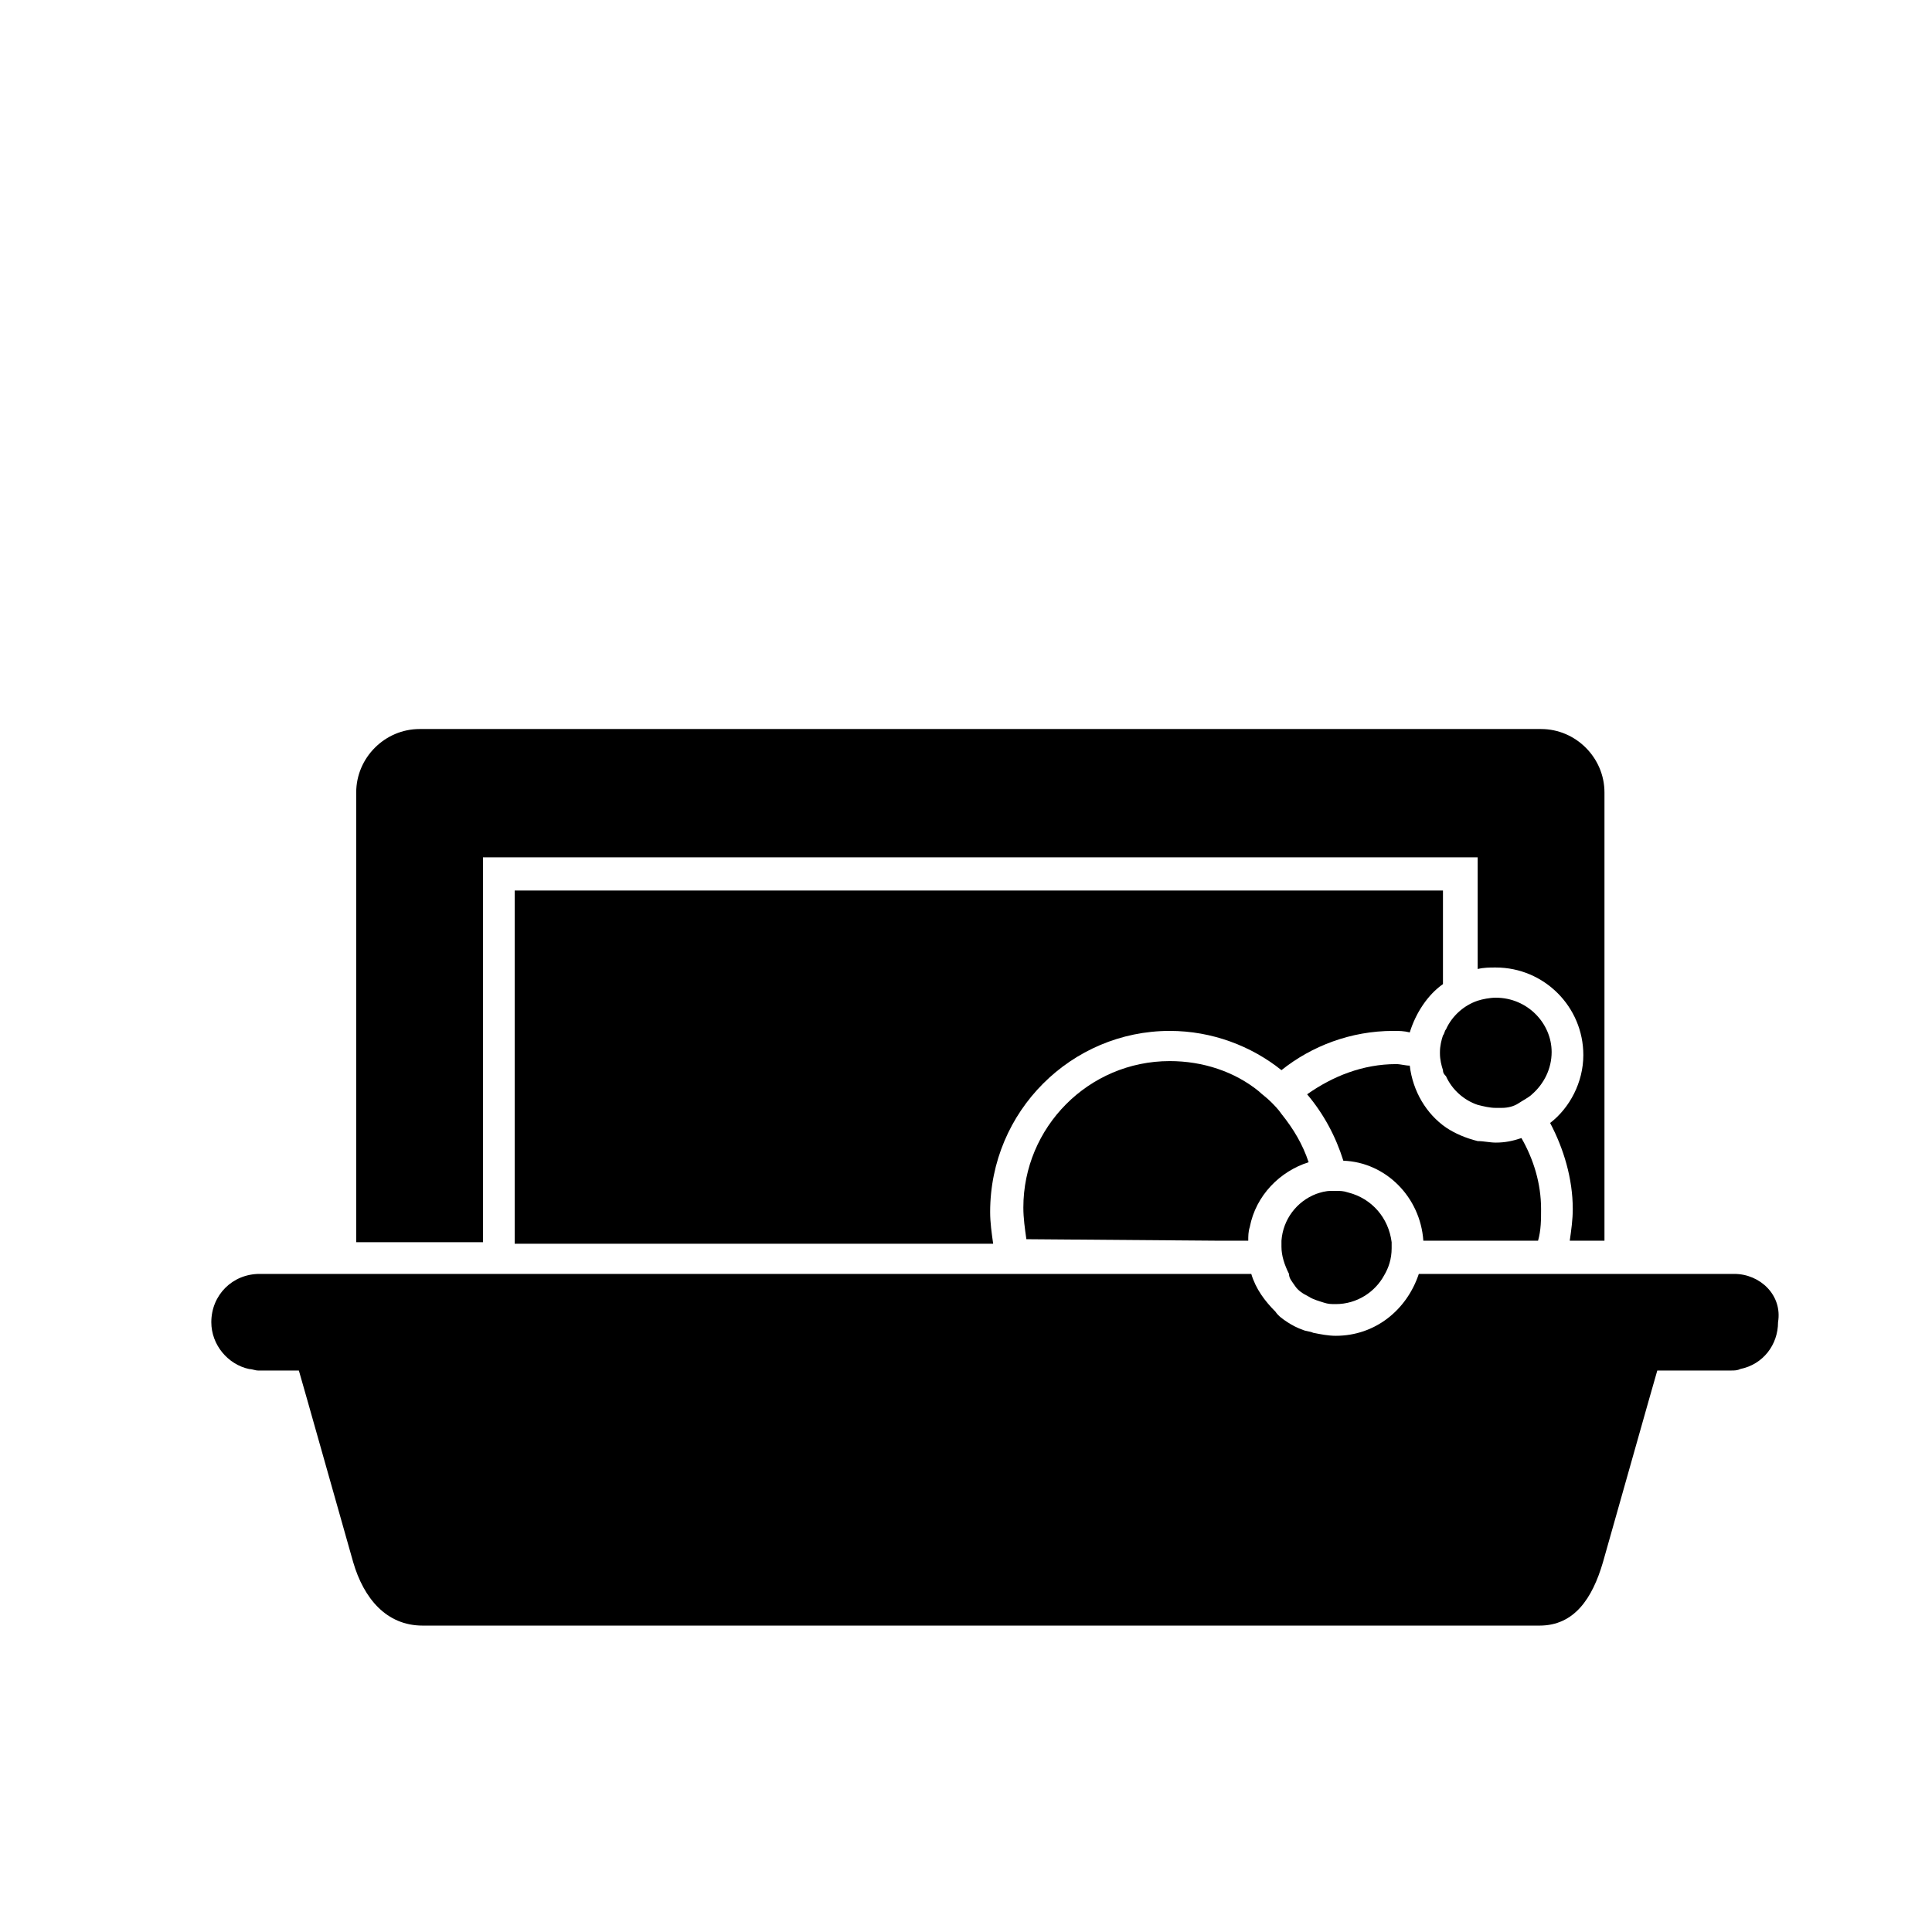 <?xml version="1.0" encoding="utf-8"?>
<!-- Generator: Adobe Illustrator 17.1.0, SVG Export Plug-In . SVG Version: 6.00 Build 0)  -->
<!DOCTYPE svg PUBLIC "-//W3C//DTD SVG 1.1//EN" "http://www.w3.org/Graphics/SVG/1.1/DTD/svg11.dtd">
<svg version="1.1" id="Layer_1" xmlns="http://www.w3.org/2000/svg" xmlns:xlink="http://www.w3.org/1999/xlink" x="0px" y="0px"
	 viewBox="0 0 128 128" enable-background="new 0 0 128 128" xml:space="preserve">
<g>
	<path d="M32,82.2V56.8h65.9v7.4c0.4-0.1,0.8-0.1,1.2-0.1c3.2,0,5.8,2.6,5.8,5.8c0,1.8-0.9,3.5-2.2,4.5c0.9,1.7,1.5,3.7,1.5,5.7
		c0,0.7-0.1,1.4-0.2,2.1h2.3V52.5c0-2.3-1.9-4.2-4.2-4.2H27.8c-2.3,0-4.2,1.9-4.2,4.2v29.8H32z"/>
	<path d="M77.5,68.3c2.8,0,5.4,1,7.4,2.6c2-1.6,4.6-2.6,7.4-2.6c0.4,0,0.7,0,1.1,0.1c0.4-1.3,1.2-2.5,2.2-3.2v-6.2H34.1v23.4h31.7
		c-0.1-0.7-0.2-1.4-0.2-2.1C65.6,73.6,71,68.3,77.5,68.3z"/>
	<path d="M94.3,82.2h1.5h2.1h4c0.2-0.7,0.2-1.4,0.2-2.1c0-1.7-0.5-3.3-1.3-4.7c-0.6,0.2-1.1,0.3-1.7,0.3c-0.4,0-0.8-0.1-1.2-0.1
		c-0.8-0.2-1.5-0.5-2.1-0.9c-1.3-0.9-2.2-2.4-2.4-4.1c-0.3,0-0.6-0.1-0.9-0.1c-2.2,0-4.2,0.8-5.9,2c1.1,1.3,1.9,2.8,2.4,4.4
		C91.8,77,94.1,79.3,94.3,82.2z"/>
	<path d="M80.7,82.2h1.1h0.9c0-0.3,0-0.6,0.1-0.9c0.4-2.1,2-3.7,3.9-4.3c-0.4-1.2-1-2.2-1.8-3.2c-0.2-0.3-0.5-0.6-0.7-0.8
		c-0.3-0.3-0.6-0.5-0.8-0.7c-1.6-1.3-3.7-2-5.9-2c-5.4,0-9.7,4.4-9.7,9.7c0,0.7,0.1,1.4,0.2,2.1L80.7,82.2
		C80.7,82.2,80.7,82.2,80.7,82.2z"/>
	<path d="M114.9,84.4h-8.5h-2.9h-1.1h-0.2h-1h-3.2h-2.1H94c-0.8,2.4-2.9,4.1-5.5,4.1c-0.5,0-1-0.1-1.5-0.2c-0.2-0.1-0.5-0.1-0.7-0.2
		c-0.3-0.1-0.7-0.3-1-0.5c-0.3-0.2-0.6-0.4-0.8-0.7c-0.7-0.7-1.3-1.5-1.6-2.5h-0.5h-1.1H68.8h-1.2h-1.1H34.1H32h-4.2h-4.2h-6.4
		c-1.8,0-3.2,1.4-3.2,3.2c0,1.5,1.1,2.8,2.5,3.1c0.2,0,0.4,0.1,0.6,0.1h2.7l0.6,2.1l3,10.6c0.7,2.4,2.2,4.2,4.6,4.2h74
		c2.3,0,3.5-1.8,4.2-4.2l3-10.6l0.6-2.1h4.9c0.2,0,0.4,0,0.6-0.1c1.5-0.3,2.5-1.6,2.5-3.1C118.1,85.8,116.6,84.4,114.9,84.4z"/>
	<path d="M85.8,85.2c0.2,0.3,0.5,0.5,0.9,0.7c0.3,0.2,0.7,0.3,1,0.4c0.3,0.1,0.5,0.1,0.8,0.1c1.4,0,2.6-0.8,3.2-1.9
		c0.3-0.5,0.5-1.1,0.5-1.8c0-0.1,0-0.2,0-0.4c-0.2-1.6-1.3-2.9-2.9-3.3c-0.3-0.1-0.5-0.1-0.8-0.1c-0.1,0-0.2,0-0.3,0
		c-0.4,0-0.7,0.1-1,0.2c-1.3,0.5-2.2,1.7-2.3,3.1c0,0.1,0,0.2,0,0.4c0,0.6,0.2,1.2,0.5,1.8C85.4,84.7,85.6,84.9,85.8,85.2z"/>
	<path d="M99.1,66.1c-0.4,0-0.9,0.1-1.2,0.2c-0.9,0.3-1.7,1-2.1,1.9c-0.1,0.1-0.1,0.3-0.2,0.4c-0.1,0.3-0.2,0.7-0.2,1.1
		c0,0,0,0,0,0.1c0,0.4,0.1,0.8,0.2,1.1c0,0.2,0.1,0.3,0.2,0.4c0.4,0.9,1.2,1.6,2.1,1.9c0.4,0.1,0.8,0.2,1.2,0.2c0.1,0,0.3,0,0.4,0
		c0.4,0,0.8-0.1,1.1-0.3c0.3-0.2,0.7-0.4,0.9-0.6c0.8-0.7,1.3-1.7,1.3-2.8C102.8,67.8,101.2,66.1,99.1,66.1z"/>
</g>
</svg>
